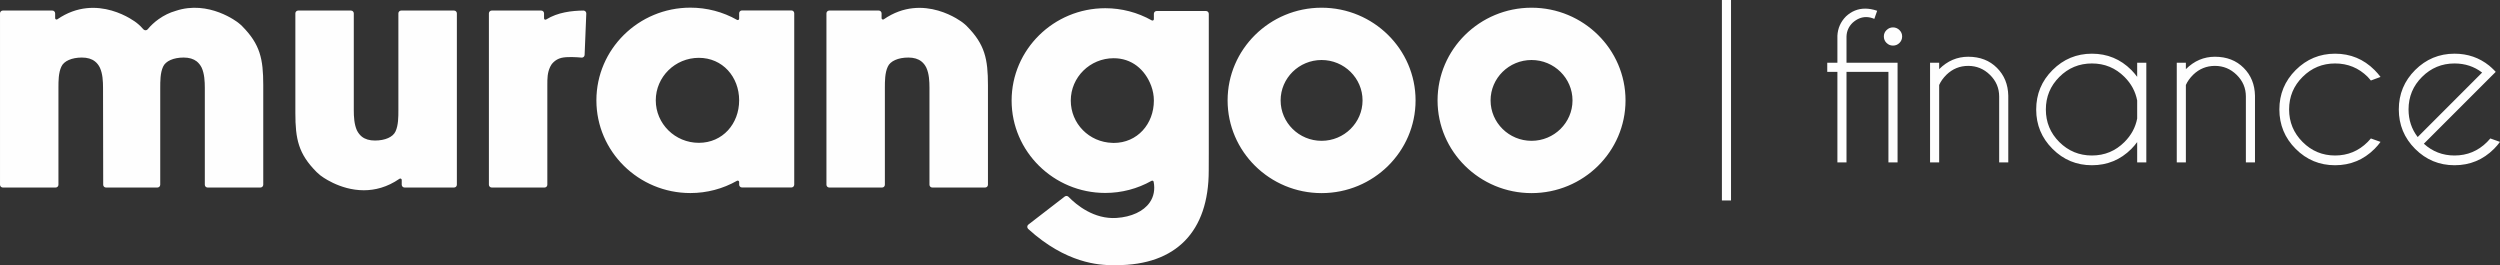 <?xml version="1.0" encoding="UTF-8"?>
<!DOCTYPE svg PUBLIC "-//W3C//DTD SVG 1.1//EN" "http://www.w3.org/Graphics/SVG/1.1/DTD/svg11.dtd">
<!-- Creator: CorelDRAW 2018 (64 Bit Versão de avaliação) -->
<svg xmlns="http://www.w3.org/2000/svg" xml:space="preserve" width="225.043mm" height="23.869mm" version="1.1" style="shape-rendering:geometricPrecision; text-rendering:geometricPrecision; image-rendering:optimizeQuality; fill-rule:evenodd; clip-rule:evenodd"
viewBox="0 0 18036.85 1913.07"
 xmlns:xlink="http://www.w3.org/1999/xlink">
 <rect x="0" y="0" width="18036.85" height="1913.07" fill="#333333" stroke="none"/>
 <defs>
  <style type="text/css">
   <![CDATA[
    .fil0 {fill:#FEFEFE;fill-rule:nonzero}
   ]]>
  </style>
 </defs>
 <g id="Camada_x0020_1">
  <path class="fil0" d="M1747.12 188.89l0 -0.4c-8.86,-8.46 -18.52,-16.91 -28.99,-24.97 -2.01,-1.61 -210.99,-166.7 -452.18,-84.56 -40.67,11.28 -82.95,31.81 -122,59.59 -30.2,21.74 -56.78,46.31 -78.12,72.48 -7.65,9.67 -22.14,10.07 -31,0.81 -6.84,-7.65 -14.1,-15.3 -21.74,-23.36 -8.86,-8.46 -18.52,-16.91 -28.99,-24.97 -2.82,-2.41 -282.67,-222.27 -570.57,-24.16 -6.84,4.42 -15.7,-0.4 -15.7,-8.46l0 -34.63c0,-11.27 -9.27,-20.13 -20.53,-20.13l-356.76 0c-11.28,0 -20.53,8.86 -20.53,20.13l0 1236.56c0,11.27 9.26,20.13 20.53,20.13l380.91 0c11.28,0 20.13,-8.86 20.13,-20.13l0 -698.61c0,-48.72 0,-108.71 20.93,-153 17.72,-40.68 74.9,-66.04 148.18,-66.04 39.87,0 70.47,9.27 94.22,27.79 14.9,11.68 26.98,26.98 35.84,45.5 20.13,43.89 22.55,98.25 22.55,145.76l1.21 698.61c0,11.27 8.86,20.13 20.13,20.13l370.84 0c11.28,0 20.54,-8.86 20.54,-20.13l0 -698.61c0,-48.72 0,-108.71 20.53,-153 18.12,-40.68 74.89,-66.04 148.58,-66.04 39.46,0 70.07,9.27 94.22,27.79 14.49,11.68 26.58,26.98 35.83,45.5 19.73,43.89 22.55,98.25 22.55,145.76l0 698.61c0,11.27 8.86,20.13 20.13,20.13l380.91 0c11.28,0 20.54,-8.86 20.54,-20.13l0 -718.75c0,-188.44 -22.15,-294.34 -152.21,-425.2l0 0zm1528.49 -112.74l-380.91 0c-11.28,0 -20.53,8.86 -20.53,20.13l0 698.61c0,48.72 0,108.71 -20.53,153 -18.12,40.68 -74.9,66.04 -148.58,66.04 -39.47,0 -70.47,-9.27 -94.22,-27.79 -14.5,-11.68 -26.58,-26.98 -35.84,-45.5 -19.72,-43.89 -22.55,-98.25 -22.55,-145.76l0 -698.61c0,-11.27 -9.26,-20.13 -20.53,-20.13l-380.51 0c-11.28,0 -20.53,8.86 -20.53,20.13l0 718.75c0,188.44 22.14,294.34 152.2,425.2l0 0.4c8.86,8.46 18.52,16.91 28.59,24.97 2.01,1.61 136.1,107.1 313.27,107.1 79.72,0 168.31,-21.34 257.3,-82.95 6.84,-4.42 16.1,0.4 16.1,8.46l0 34.63c0,11.27 9.27,20.13 20.53,20.13l356.76 0c11.28,0 20.53,-8.86 20.53,-20.13l0 -1236.56c0,-11.27 -9.26,-20.13 -20.53,-20.13l0 0zm933.76 0c-84.16,1.21 -184.42,12.09 -268.98,64.43 -6.84,4.42 -15.3,-0.41 -15.3,-8.46l0 -35.84c0,-11.27 -9.27,-20.13 -20.53,-20.13l-356.76 0c-11.28,0 -20.53,8.86 -20.53,20.13l0 1236.56c0,11.27 9.26,20.13 20.53,20.13l380.91 0c11.28,0 20.13,-8.86 20.13,-20.13l0 -718.75c0,-49.52 0,-88.58 20.93,-132.87 7.25,-17.32 33.83,-52.34 80.13,-63.62 41.07,-10.07 110.73,-5.23 145.76,-2.01 11.68,1.2 21.74,-7.65 22.15,-19.33l12.08 -298.77c0.4,-11.68 -8.86,-21.34 -20.53,-21.34l0 0zm1500.7 -0.8l-357.16 0c-11.28,0 -20.13,9.26 -20.13,20.53l0 38.66c0,8.05 -8.46,12.89 -15.3,8.86 -102.28,-57.98 -217.84,-88.18 -336.62,-88.18 -374.07,0 -678.07,299.98 -678.07,668.81 0,368.83 304,668.81 678.07,668.81 118.79,0 234.35,-30.6 336.62,-88.58 6.84,-3.62 15.3,1.21 15.3,8.86l0 18.92c0,11.28 8.86,20.53 20.13,20.53l357.16 0c11.27,0 20.13,-9.26 20.13,-20.53l0 -1236.15c0,-11.28 -8.86,-20.53 -20.13,-20.53l0 0zm-668.01 955.1c-171.53,0 -310.85,-137.3 -310.85,-306.42 0,-169.12 139.32,-306.82 310.85,-306.82 171.53,0 290.72,137.7 290.72,306.82 0,169.11 -119.19,306.42 -290.72,306.42zm1933.56 -841.55l0 -0.4c-8.86,-8.46 -18.92,-17.31 -28.99,-24.97 -2.82,-2.41 -283.07,-222.27 -570.57,-24.16 -6.84,4.42 -15.7,-0.4 -15.7,-8.46l0 -34.63c0,-11.27 -9.27,-20.13 -20.53,-20.13l-356.76 0c-11.28,0 -20.53,8.86 -20.53,20.13l0 1236.56c0,11.27 9.26,20.13 20.53,20.13l380.91 0c11.28,0 20.13,-8.86 20.13,-20.13l0 -698.61c0,-48.72 0,-108.71 20.93,-153 17.72,-40.68 74.9,-66.04 148.18,-66.04 39.87,0 70.47,9.27 94.22,27.79 14.9,11.68 26.98,26.98 35.84,45.5 20.13,43.89 22.55,98.25 22.55,145.76l0 698.61c0,11.27 9.26,20.13 20.53,20.13l380.91 0c11.28,0 20.53,-8.86 20.53,-20.13l0 -718.75c0,-188.44 -22.14,-294.34 -152.2,-425.2zm1724.98 -109.52l-355.55 0c-11.28,0 -20.13,8.86 -20.13,20.13l0 38.66c0,8.05 -8.46,12.89 -15.3,8.86 -102.28,-57.58 -217.43,-87.78 -335.41,-87.78 -372.46,0 -675.66,298.78 -675.66,666.4 0,367.22 303.2,666.39 675.66,666.39 117.57,0 232.33,-30.2 333.8,-87.38 6.44,-3.62 13.69,0 15.3,6.84 10.87,56.38 0.8,107.91 -28.99,150.19 -44.3,63.22 -131.27,103.49 -238.38,110.73 -163.88,10.87 -289.91,-94.22 -347.09,-152.61 -7.25,-7.25 -18.52,-8.05 -26.98,-2.01l-262.53 202.53c-10.07,7.65 -10.48,22.55 -1.21,31.41 273.8,249.25 512.98,261.32 609.62,261.32 5.63,0 10.87,0 15.7,0l11.28 0c429.63,0 665.99,-242 665.99,-681.69l0.4 -126.84 0 -1005.03c0,-11.27 -9.27,-20.13 -20.53,-20.13l0 0zm-665.59 951.88c-2.01,0 -4.43,0 -6.84,-0.4l-2.42 0c-168.71,-4.83 -300.38,-139.32 -300.38,-305.21 0,-168.71 138.92,-305.62 309.65,-305.62 129.25,0 225.89,80.13 270.58,199.32 12.49,33.82 19.33,69.66 19.33,106.3 0,168.3 -118.79,305.61 -289.91,305.61zm1499.9 -975.64c-374.07,0 -678.08,299.98 -678.08,668.81 0,368.83 304.01,668.81 678.08,668.81 374.07,0 678.07,-299.98 678.07,-668.81 0,-368.83 -304,-668.81 -678.07,-668.81l0 0zm0 960.34c-163.08,0 -295.56,-130.87 -295.56,-291.52 0,-160.66 132.48,-291.52 295.56,-291.52 163.07,0 295.55,130.87 295.55,291.52 0,160.66 -132.48,291.52 -295.55,291.52zm1514.79 -960.34c-374.07,0 -678.08,299.98 -678.08,668.81 0,368.83 304.01,668.81 678.08,668.81 374.07,0 678.07,-299.98 678.07,-668.81 0,-368.83 -304,-668.81 -678.07,-668.81l0 0zm0 960.34c-163.08,0 -295.56,-130.87 -295.56,-291.52 0,-160.66 132.48,-291.52 295.56,-291.52 163.07,0 295.55,130.87 295.55,291.52 0,160.66 -132.48,291.52 -295.55,291.52z"/>
  <path class="fil0" d="M12488.87 0l0 1446.29 -65.73 0 0 -1446.29 65.73 0zm1168.63 197.69c17.99,0 33.49,6.5 46.49,19.24 12.99,12.5 19.49,28 19.49,45.99 0,18.49 -6.5,34.24 -19.49,46.98 -13,12.74 -28.49,19 -46.49,19 -17.99,0 -33.49,-6.25 -46.49,-19 -13,-12.74 -19.49,-28.49 -19.49,-46.98 0,-17.99 6.49,-33.49 19.49,-45.99 12.99,-12.74 28.49,-19.24 46.49,-19.24zm-32.99 320.9l-302.41 0 0 653.04 -65.73 0 0 -653.04 -73.22 0 0 -65.98 73.22 0 0 -194.69c2.75,-54.24 23.5,-100.97 62.24,-139.96 39.99,-36.99 85.97,-55.74 138.21,-55.74 27.49,0 56.23,5.25 86.47,15.5l-20.49 58.48c-20.49,-8.74 -40.24,-12.99 -59.24,-12.99 -34.74,0 -67.48,13.75 -98.21,41.73 -27.24,26.75 -41.74,59.23 -43.24,97.22l0 190.44 368.39 0 0 719.02 -65.98 0 0 -653.04zm366.13 94.47l0 558.57 -65.73 0 0 -719.02 65.73 0 0 46.24c59.98,-59.73 129.96,-89.48 209.44,-89.48 84.97,0 153.95,26.75 207.18,79.98 53.23,52.98 80.47,120.21 81.97,201.18l0 481.1 -65.72 0 0 -475.1c0,-61.23 -22.25,-113.22 -66.48,-156.45 -43.99,-43.24 -96.47,-64.74 -156.95,-64.74 -60.48,0 -112.71,21.25 -156.7,63.73 -24,23.74 -41.49,48.48 -52.74,73.98zm1494.53 558.57l-65.98 0 0 -146.46c-12.5,17 -26.5,33.49 -41.74,48.99 -78.47,78.72 -173.44,117.96 -284.66,117.96 -110.97,0 -205.68,-39.24 -284.16,-117.96 -78.73,-78.47 -117.96,-173.19 -117.96,-283.91 0,-111.46 39.23,-206.43 117.96,-284.91 78.47,-78.47 173.19,-117.96 284.16,-117.96 111.21,0 206.18,39.24 284.66,117.96 15.24,15.5 29.25,32 41.74,48.99l0 -101.72 65.98 0 0 719.02zm-65.98 -316.4l0 -130.21c-12.25,-64.48 -42.74,-121.21 -91.47,-169.94 -64.98,-64.98 -143.2,-97.22 -234.92,-97.22 -91.97,0 -170.2,32.24 -235.18,97.22 -64.98,64.98 -97.22,143.2 -97.22,235.17 0,91.72 32.24,169.95 97.22,234.67 64.98,64.48 143.21,96.97 235.18,96.97 91.72,0 169.95,-32.49 234.92,-97.47 48.74,-48.74 79.23,-105.22 91.47,-169.2zm351.39 -242.17l0 558.57 -65.73 0 0 -719.02 65.73 0 0 46.24c59.98,-59.73 129.96,-89.48 209.44,-89.48 84.97,0 153.95,26.75 207.18,79.98 53.23,52.98 80.47,120.21 81.97,201.18l0 481.1 -65.72 0 0 -475.1c0,-61.23 -22.25,-113.22 -66.48,-156.45 -43.99,-43.24 -96.47,-64.74 -156.95,-64.74 -60.48,0 -112.71,21.25 -156.7,63.73 -24,23.74 -41.49,48.48 -52.74,73.98zm1334.82 385.87l69.73 24.74c-12.74,17.5 -27.24,34.49 -43.23,50.49 -78.73,78.72 -173.7,117.96 -284.91,117.96 -110.72,0 -205.44,-39.24 -284.16,-117.96 -78.47,-78.47 -117.71,-173.44 -117.71,-284.66 0,-110.96 39.24,-205.68 117.71,-284.16 78.72,-78.47 173.44,-117.96 284.16,-117.96 111.21,0 206.18,39.24 284.91,117.96 15.99,16 30.49,32.74 43.23,49.74l-69.73 25.74c-7.25,-8.74 -15,-17.74 -23.24,-26.49 -64.98,-64.48 -143.45,-96.47 -235.17,-96.47 -91.22,0 -169.44,32.24 -234.18,96.96 -64.98,64.48 -97.47,142.7 -97.47,234.67 0,91.72 32.49,169.95 97.47,234.93 64.74,64.98 142.96,97.47 234.18,97.47 91.72,0 170.2,-32.49 235.17,-97.47 8.25,-8.25 16,-16.75 23.24,-25.5zm382.13 37.99c61.98,56.48 135.71,84.97 221.18,84.97 91.72,0 170.2,-32.49 235.17,-97.47 8.25,-8.25 16,-16.75 23.24,-25.5l69.73 24.74c-12.74,17.5 -27.24,34.49 -43.23,50.49 -78.73,78.72 -173.7,117.96 -284.91,117.96 -110.72,0 -205.44,-39.24 -284.16,-117.96 -78.47,-78.47 -117.71,-173.44 -117.71,-284.66 0,-110.96 39.24,-205.68 117.71,-284.16 78.72,-78.47 173.44,-117.96 284.16,-117.96 95.22,0 178.44,28.74 249.67,85.73 11.75,9.75 23.49,20.49 35.24,32.24 4.25,4.5 8.5,8.75 12.5,13.25l-49.99 49.73 -468.6 468.6zm420.36 -513.33c-57.23,-43.99 -123.46,-65.73 -199.18,-65.73 -91.22,0 -169.44,32.24 -234.18,96.96 -64.98,64.48 -97.47,142.7 -97.47,234.67 0,75.48 21.99,141.96 65.98,199.19l464.85 -465.1z"/>
 </g>
</svg>
